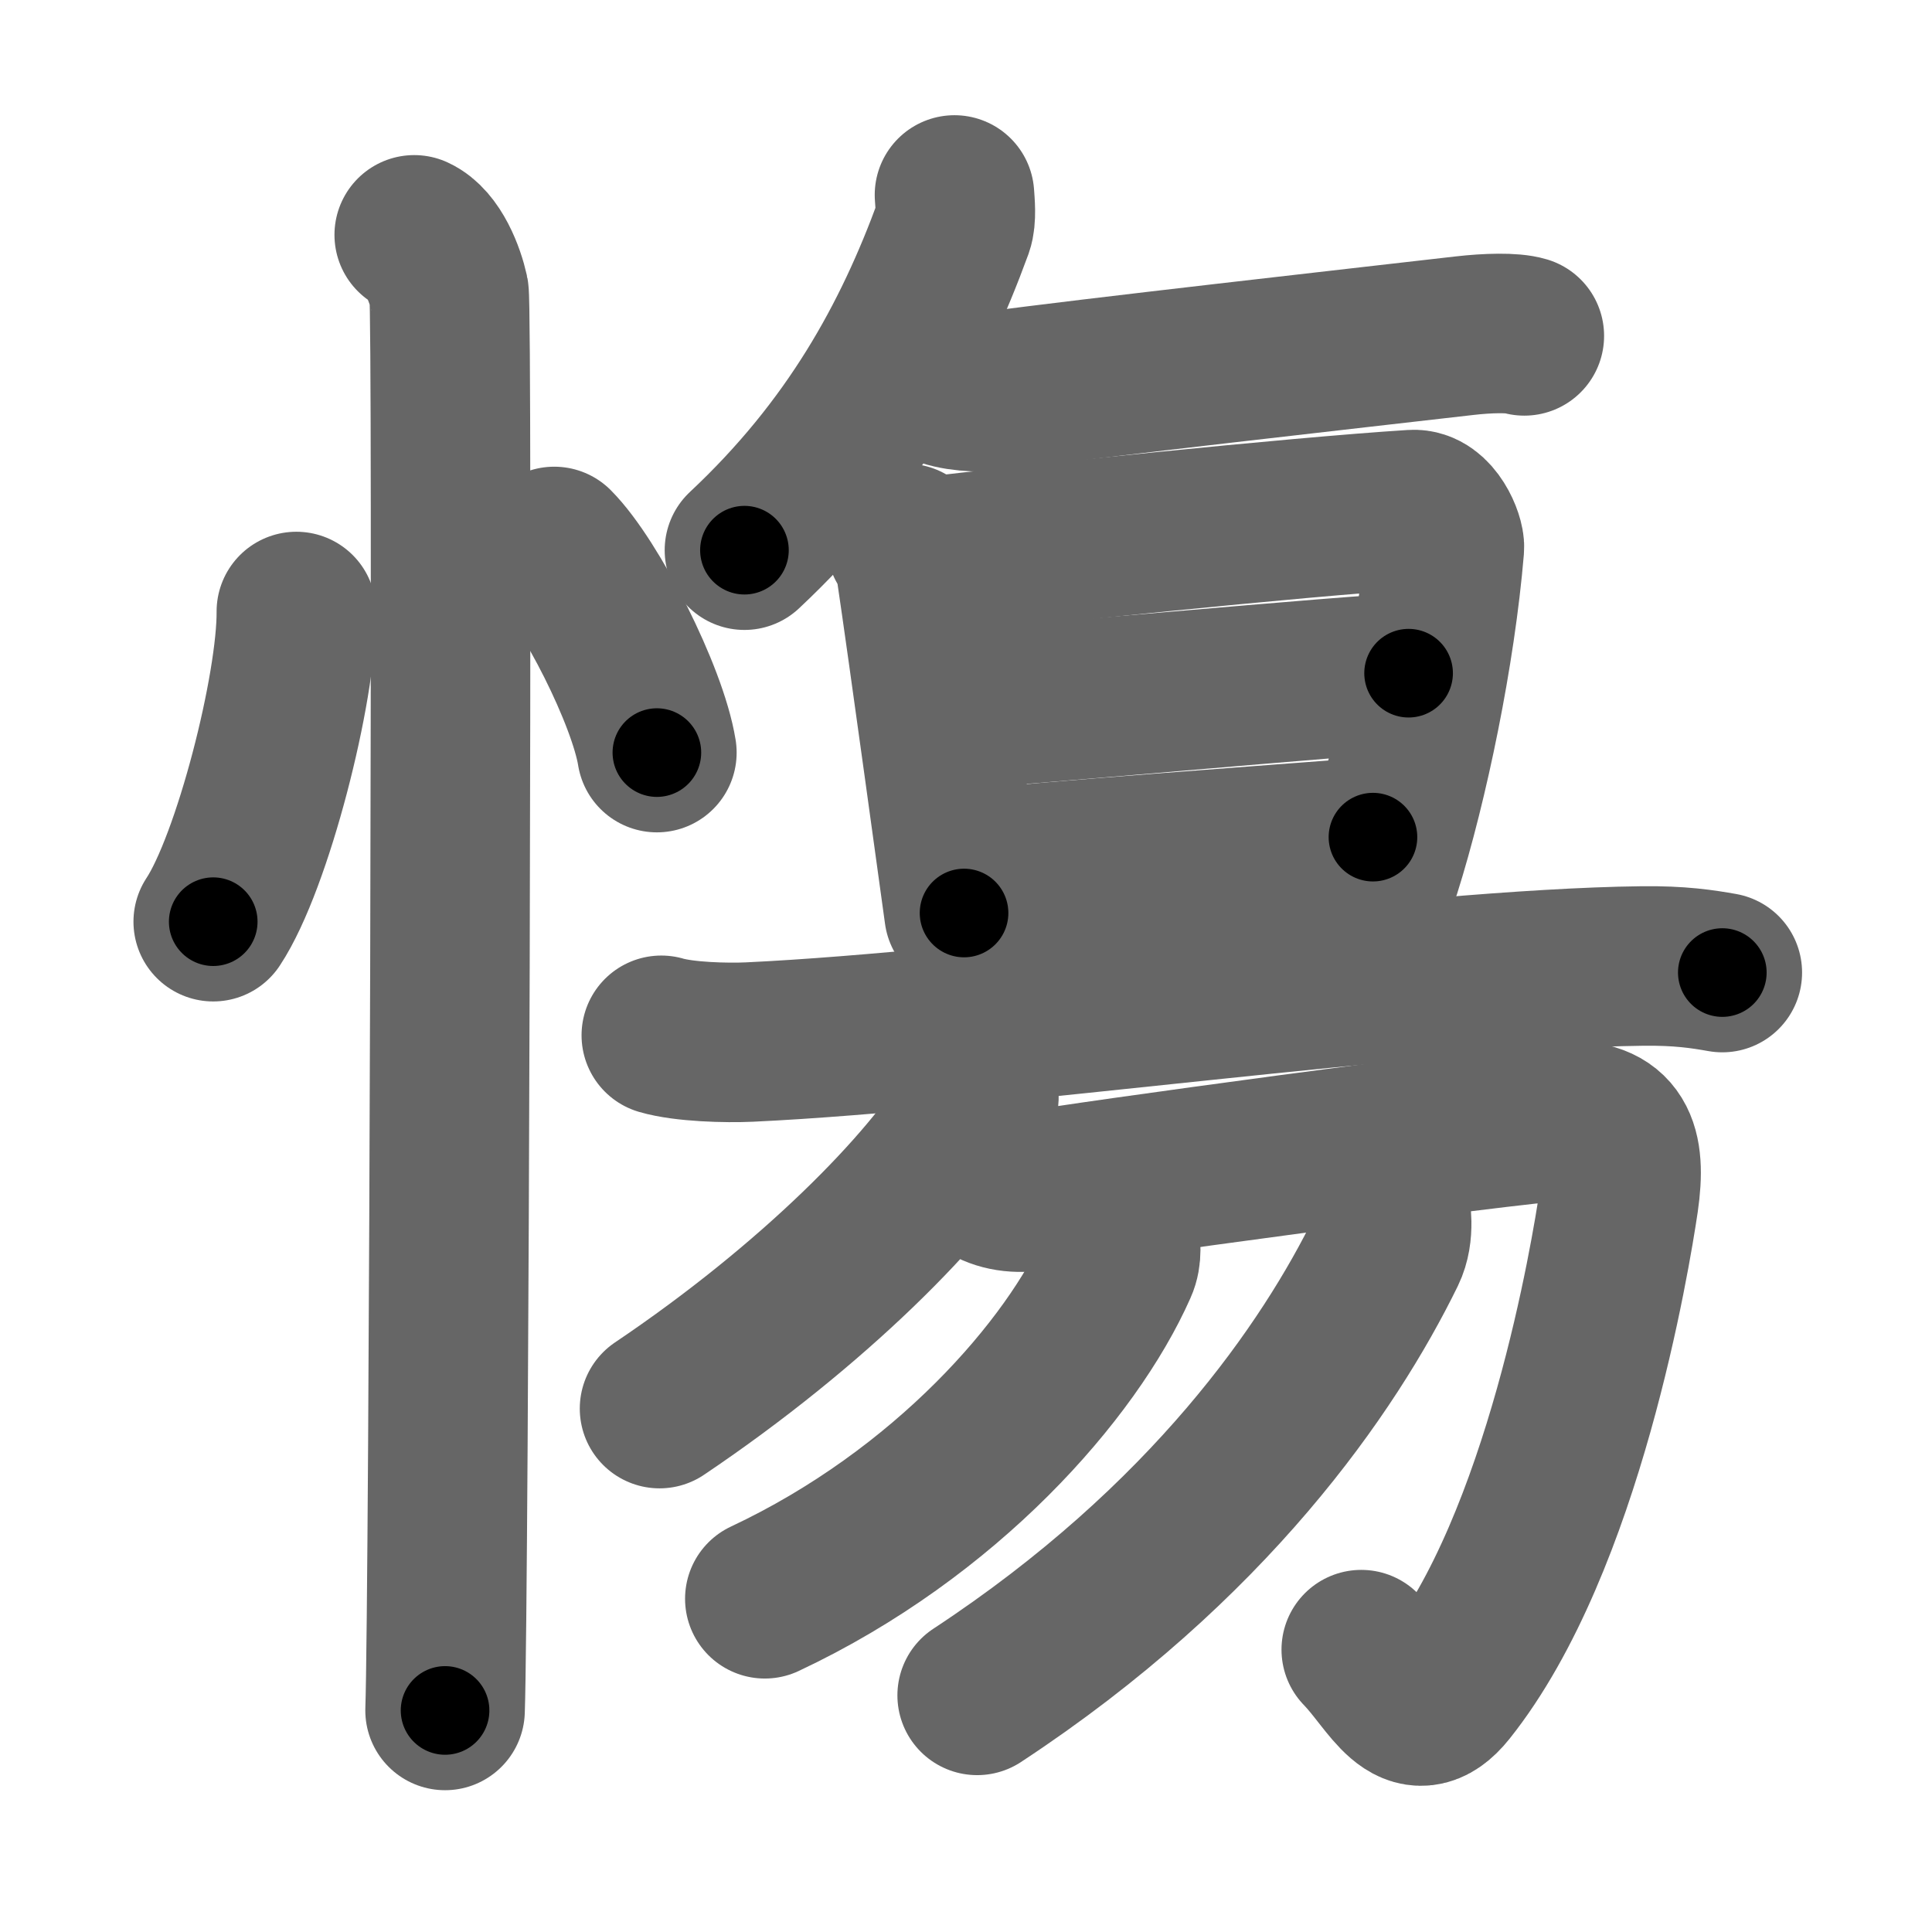 <svg xmlns="http://www.w3.org/2000/svg" width="109" height="109" viewBox="0 0 109 109" id="616f"><g fill="none" stroke="#666" stroke-width="9" stroke-linecap="round" stroke-linejoin="round"><g><g><path d="M16.72,34.5c0.03,4.31-2.47,14.14-4.69,17.5" /><path d="M31.27,30.83c2.04,2.05,5.28,8.44,5.79,11.63" /><path d="M23.37,13.25c1.09,0.5,1.74,2.25,1.96,3.25c0.22,1,0,73.75-0.22,80" /></g><g><path d="M53.85,11c0.03,0.45,0.12,1.3-0.06,1.81C51.47,19.17,48.11,25.32,42,31.04" /><path d="M53,21.69c0.79,0.4,2.33,0.48,3.12,0.37c5.01-0.69,20.94-2.48,26.5-3.12c1.3-0.15,2.72-0.19,3.38,0.01" /><g><g><g><path d="M51.13,30.66c0.27,0.47,0.44,0.72,0.53,1.33c0.65,4.35,2.64,18.9,2.73,19.52" /><path d="M52.32,31.42c5.12-0.62,20.83-2.26,27.39-2.67c1.14-0.07,1.82,1.68,1.78,2.15c-0.49,5.86-2,13.19-3.58,18.19" /><path d="M53.34,40.03c2.03,0,23.84-2.05,26.13-2.05" /><path d="M54.71,49.06c4.14-0.46,17.6-1.44,22.75-1.83" /></g><g><path d="M37.31,58.41c1.3,0.38,3.68,0.44,4.98,0.38c13.5-0.63,37.68-4.14,50.34-4.29c2.16-0.03,3.46,0.18,4.54,0.37" /></g></g><g><g><g><path d="M55.12,60.73c0.05,0.47,0.27,1.27-0.09,1.89C52.44,67,45.87,73.64,37.21,79.47" /></g><path d="M55.79,66.82c0.75,0.43,1.79,0.58,2.99,0.29c1.19-0.29,26.43-3.73,29.41-3.87c2.99-0.14,3.58,1.45,3.14,4.49c-0.45,3.04-3.11,19.32-9.68,27.56c-1.98,2.48-3.09-0.41-4.85-2.22" /></g><g><path d="M63.16,69.72c0.06,0.42,0.16,1.1-0.11,1.69c-2.59,5.85-9.68,13.99-19.9,18.79" /></g><g><path d="M78.38,67.54c0.09,0.76,0.33,2-0.18,3.05c-3.21,6.56-9.97,16.45-23.07,25.06" /></g></g></g></g></g></g><g fill="none" stroke="#000" stroke-width="5" stroke-linecap="round" stroke-linejoin="round"><g><g><path d="M16.72,34.5c0.03,4.31-2.47,14.14-4.69,17.5" stroke-dasharray="18.261" stroke-dashoffset="18.261"><animate attributeName="stroke-dashoffset" values="18.261;18.261;0" dur="0.183s" fill="freeze" begin="0s;616f.click" /></path><path d="M31.27,30.83c2.04,2.05,5.28,8.44,5.79,11.63" stroke-dasharray="13.111" stroke-dashoffset="13.111"><animate attributeName="stroke-dashoffset" values="13.111" fill="freeze" begin="616f.click" /><animate attributeName="stroke-dashoffset" values="13.111;13.111;0" keyTimes="0;0.583;1" dur="0.314s" fill="freeze" begin="0s;616f.click" /></path><path d="M23.37,13.25c1.09,0.5,1.74,2.25,1.96,3.25c0.22,1,0,73.75-0.22,80" stroke-dasharray="83.912" stroke-dashoffset="83.912"><animate attributeName="stroke-dashoffset" values="83.912" fill="freeze" begin="616f.click" /><animate attributeName="stroke-dashoffset" values="83.912;83.912;0" keyTimes="0;0.332;1" dur="0.945s" fill="freeze" begin="0s;616f.click" /></path></g><g><path d="M53.85,11c0.03,0.45,0.12,1.3-0.06,1.81C51.47,19.17,48.11,25.32,42,31.04" stroke-dasharray="23.747" stroke-dashoffset="23.747"><animate attributeName="stroke-dashoffset" values="23.747" fill="freeze" begin="616f.click" /><animate attributeName="stroke-dashoffset" values="23.747;23.747;0" keyTimes="0;0.799;1" dur="1.182s" fill="freeze" begin="0s;616f.click" /></path><path d="M53,21.69c0.79,0.4,2.33,0.48,3.12,0.37c5.01-0.69,20.94-2.48,26.5-3.12c1.3-0.15,2.72-0.19,3.38,0.01" stroke-dasharray="33.257" stroke-dashoffset="33.257"><animate attributeName="stroke-dashoffset" values="33.257" fill="freeze" begin="616f.click" /><animate attributeName="stroke-dashoffset" values="33.257;33.257;0" keyTimes="0;0.78;1" dur="1.515s" fill="freeze" begin="0s;616f.click" /></path><g><g><g><path d="M51.13,30.66c0.27,0.47,0.44,0.72,0.53,1.33c0.65,4.35,2.64,18.9,2.73,19.52" stroke-dasharray="21.155" stroke-dashoffset="21.155"><animate attributeName="stroke-dashoffset" values="21.155" fill="freeze" begin="616f.click" /><animate attributeName="stroke-dashoffset" values="21.155;21.155;0" keyTimes="0;0.877;1" dur="1.727s" fill="freeze" begin="0s;616f.click" /></path><path d="M52.32,31.42c5.12-0.62,20.83-2.26,27.39-2.67c1.14-0.07,1.82,1.68,1.78,2.15c-0.49,5.86-2,13.19-3.58,18.19" stroke-dasharray="49.137" stroke-dashoffset="49.137"><animate attributeName="stroke-dashoffset" values="49.137" fill="freeze" begin="616f.click" /><animate attributeName="stroke-dashoffset" values="49.137;49.137;0" keyTimes="0;0.779;1" dur="2.218s" fill="freeze" begin="0s;616f.click" /></path><path d="M53.34,40.03c2.03,0,23.84-2.05,26.13-2.05" stroke-dasharray="26.213" stroke-dashoffset="26.213"><animate attributeName="stroke-dashoffset" values="26.213" fill="freeze" begin="616f.click" /><animate attributeName="stroke-dashoffset" values="26.213;26.213;0" keyTimes="0;0.894;1" dur="2.48s" fill="freeze" begin="0s;616f.click" /></path><path d="M54.71,49.06c4.14-0.46,17.6-1.44,22.75-1.83" stroke-dasharray="22.825" stroke-dashoffset="22.825"><animate attributeName="stroke-dashoffset" values="22.825" fill="freeze" begin="616f.click" /><animate attributeName="stroke-dashoffset" values="22.825;22.825;0" keyTimes="0;0.916;1" dur="2.708s" fill="freeze" begin="0s;616f.click" /></path></g><g><path d="M37.31,58.41c1.3,0.38,3.68,0.44,4.98,0.38c13.5-0.63,37.68-4.14,50.34-4.29c2.16-0.03,3.46,0.18,4.54,0.37" stroke-dasharray="60.109" stroke-dashoffset="60.109"><animate attributeName="stroke-dashoffset" values="60.109" fill="freeze" begin="616f.click" /><animate attributeName="stroke-dashoffset" values="60.109;60.109;0" keyTimes="0;0.857;1" dur="3.16s" fill="freeze" begin="0s;616f.click" /></path></g></g><g><g><g><path d="M55.12,60.73c0.05,0.47,0.27,1.27-0.09,1.89C52.44,67,45.87,73.64,37.21,79.47" stroke-dasharray="26.617" stroke-dashoffset="26.617"><animate attributeName="stroke-dashoffset" values="26.617" fill="freeze" begin="616f.click" /><animate attributeName="stroke-dashoffset" values="26.617;26.617;0" keyTimes="0;0.922;1" dur="3.426s" fill="freeze" begin="0s;616f.click" /></path></g><path d="M55.79,66.82c0.75,0.43,1.79,0.58,2.99,0.29c1.19-0.29,26.43-3.73,29.41-3.87c2.99-0.14,3.58,1.45,3.14,4.49c-0.45,3.04-3.11,19.32-9.68,27.56c-1.98,2.48-3.09-0.41-4.85-2.22" stroke-dasharray="75.515" stroke-dashoffset="75.515"><animate attributeName="stroke-dashoffset" values="75.515" fill="freeze" begin="616f.click" /><animate attributeName="stroke-dashoffset" values="75.515;75.515;0" keyTimes="0;0.858;1" dur="3.994s" fill="freeze" begin="0s;616f.click" /></path></g><g><path d="M63.16,69.72c0.06,0.42,0.16,1.1-0.11,1.69c-2.59,5.85-9.68,13.99-19.9,18.79" stroke-dasharray="29.604" stroke-dashoffset="29.604"><animate attributeName="stroke-dashoffset" values="29.604" fill="freeze" begin="616f.click" /><animate attributeName="stroke-dashoffset" values="29.604;29.604;0" keyTimes="0;0.931;1" dur="4.29s" fill="freeze" begin="0s;616f.click" /></path></g><g><path d="M78.38,67.54c0.09,0.76,0.33,2-0.18,3.05c-3.21,6.56-9.97,16.45-23.07,25.06" stroke-dasharray="37.565" stroke-dashoffset="37.565"><animate attributeName="stroke-dashoffset" values="37.565" fill="freeze" begin="616f.click" /><animate attributeName="stroke-dashoffset" values="37.565;37.565;0" keyTimes="0;0.919;1" dur="4.666s" fill="freeze" begin="0s;616f.click" /></path></g></g></g></g></g></g></svg>